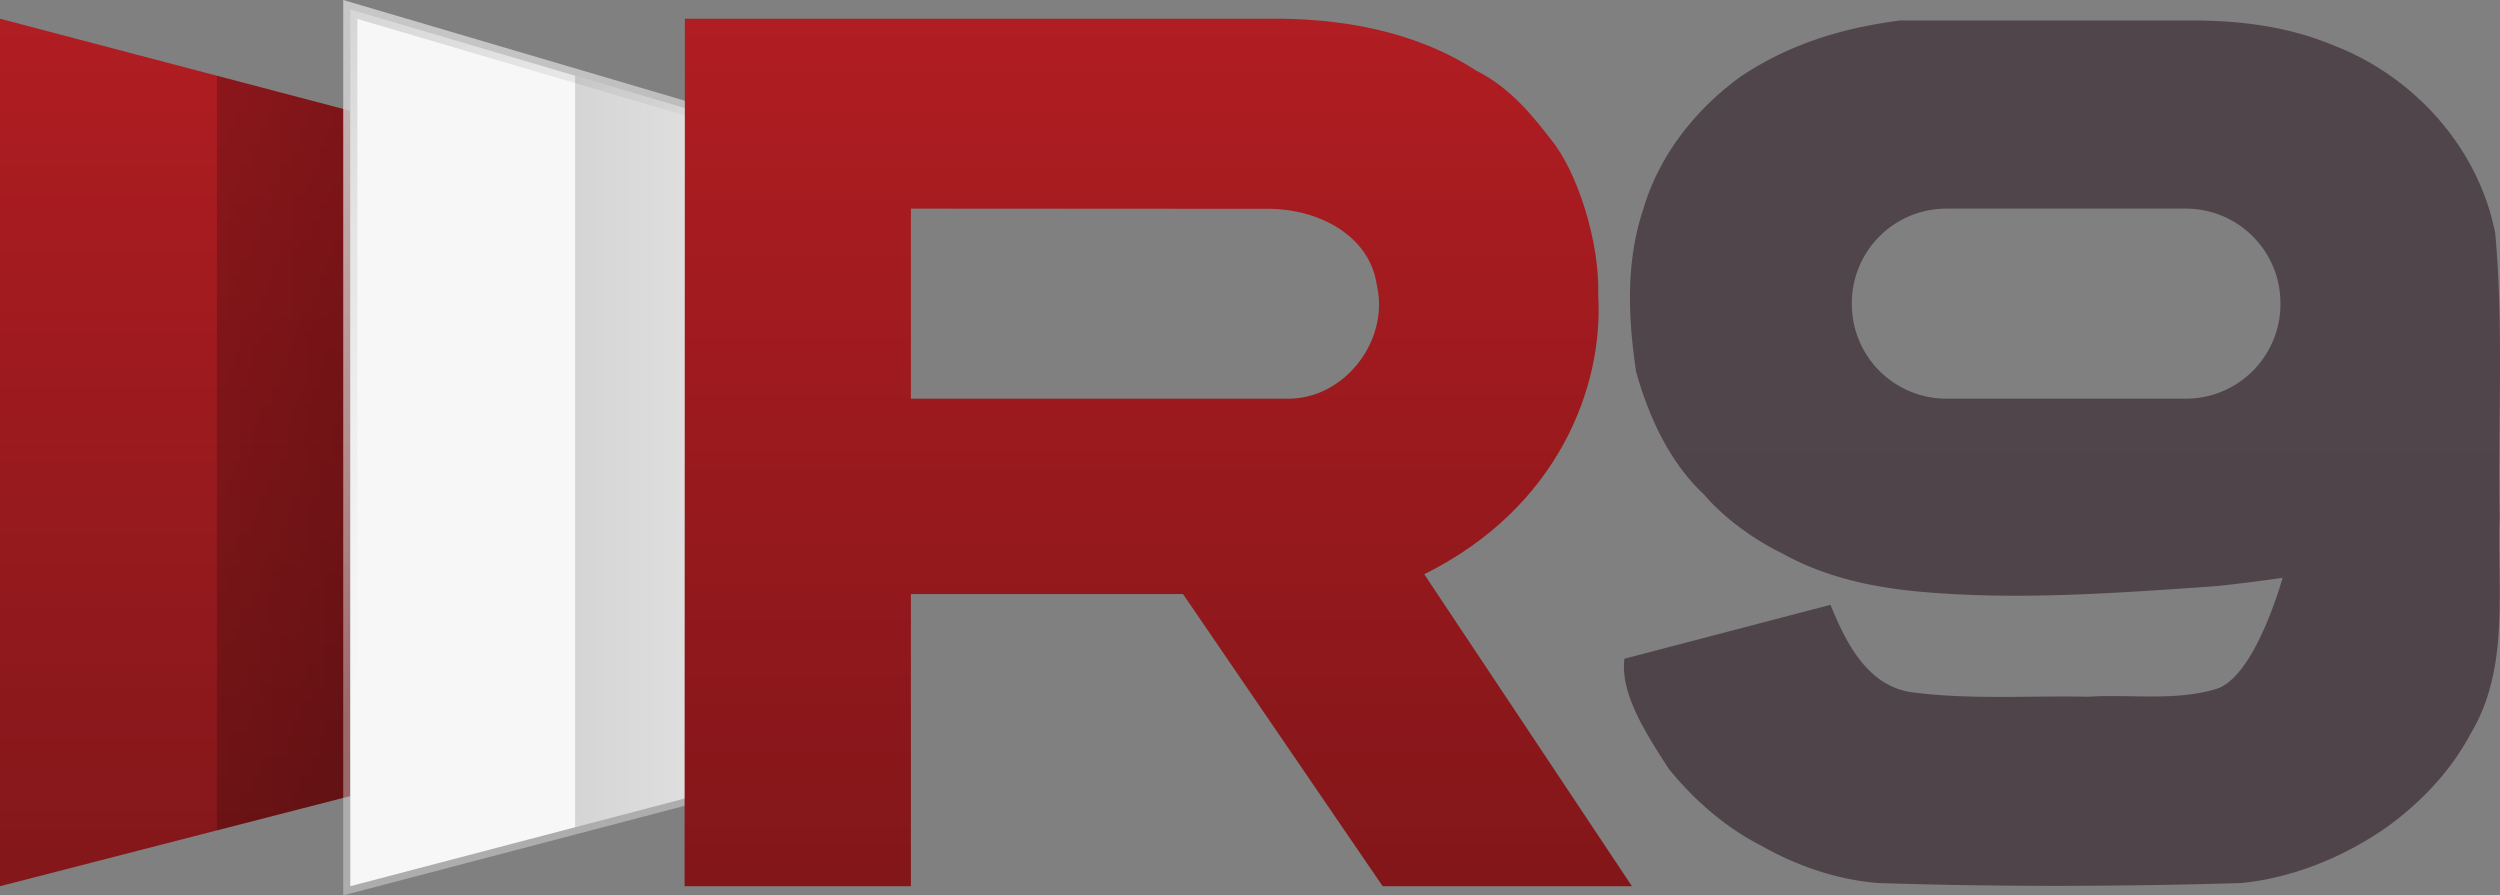 <svg xmlns="http://www.w3.org/2000/svg" xmlns:xlink="http://www.w3.org/1999/xlink" width="318.272" height="113.986" display="block">
  <rect width="100%" height="100%" fill="#808080" stroke="none"/>
  <defs>
    <linearGradient id="e">
      <stop offset="0" stop-color="#d1d1d1"/>
      <stop offset="1" stop-color="#f7f7f7" stop-opacity=".431"/>
    </linearGradient>
    <linearGradient id="d">
      <stop offset="0" stop-opacity=".275"/>
      <stop offset="1" stop-opacity=".196"/>
    </linearGradient>
    <linearGradient id="c">
      <stop offset="0" stop-color="#50454b"/>
      <stop offset="1" stop-color="#4f444a"/>
    </linearGradient>
    <linearGradient id="b">
      <stop offset="0" stop-color="#b11d22"/>
      <stop offset="1" stop-color="#821619"/>
    </linearGradient>
    <linearGradient id="a">
      <stop offset="0" stop-color="#b11d22"/>
      <stop offset="1" stop-color="#821619" stop-opacity=".996"/>
    </linearGradient>
    <linearGradient xlink:href="#a" id="g" x1="79.211" y1="92.264" x2="79.211" y2="203.88" gradientUnits="userSpaceOnUse"/>
    <linearGradient xlink:href="#b" id="k" x1="173.769" y1="92.264" x2="173.769" y2="204.659" gradientUnits="userSpaceOnUse"/>
    <linearGradient xlink:href="#c" id="f" x1="297.968" y1="93.443" x2="297.968" y2="203.88" gradientUnits="userSpaceOnUse"/>
    <linearGradient xlink:href="#d" id="h" x1="79.211" y1="141.814" x2="62.225" y2="141.814" gradientUnits="userSpaceOnUse"/>
    <linearGradient xlink:href="#d" id="j" x1="107.828" y1="148.537" x2="122.984" y2="148.537" gradientUnits="userSpaceOnUse"/>
    <linearGradient xlink:href="#e" id="i" x1="79.211" y1="93.443" x2="122.984" y2="141.814" gradientUnits="userSpaceOnUse"/>
  </defs>
  <path d="M276.559 93.664c-7.2.916-14.058 2.943-20.295 7.115-5.725 4.116-10.45 10.044-12.452 16.94-2.224 6.593-1.942 13.86-.904 20.664 1.61 5.764 4.27 11.559 8.65 15.638 2.518 2.946 6.21 5.672 10.051 7.543 5.477 3.046 11.639 4.324 17.784 4.856 12.137 1.052 24.25.17 36.336-.664 3.175-.22 9.48-1.139 9.48-1.139s-3.517 12.83-8.555 14.18c-5.11 1.537-10.885.622-16.244.963-7.572-.163-15.222.43-22.736-.617-5.696-1.018-8.307-6.934-10.024-11.084l-26.23 6.863c-.592 4.578 3.01 9.894 5.617 13.984 3.226 3.99 7.262 7.495 11.66 9.74 4.539 2.59 9.723 4.431 15.086 4.834 15.345.496 30.72.453 46.067.004 6.757-.64 13.38-3.409 18.857-7.287 4.183-3.079 7.93-7 10.426-11.705 5.042-8.37 3.377-18.419 3.71-27.707-.225-12.002.523-24.062-.564-36.025-2.125-10.89-10.303-19.956-20.582-23.922-5.763-2.412-11.858-3.174-18.148-3.174zm5.877 23.955h30.433a12.04 12.04 0 0 1 12.067 12.067v.062a12.04 12.04 0 0 1-12.067 12.066h-30.433a12.04 12.04 0 0 1-12.067-12.066v-.062a12.04 12.04 0 0 1 12.067-12.067z" fill="url(#f)" fill-rule="evenodd" transform="translate(-34.615 -91.06)"/>
  <path d="M34.615 93.443l44.596 11.727v87.23l-44.596 11.48z" fill="url(#g)" transform="translate(-34.615 -91.06)"/>
  <path d="M79.211 105.17v87.23l-16.986 4.371v-96.07z" fill="url(#h)" transform="translate(-34.615 -91.06)"/>
  <path d="M122.984 105.17v87.23l-43.773 11.48V92.264z" fill="#f7f7f7" stroke="url(#i)" stroke-width="1.8" stroke-opacity=".872" transform="translate(-34.615 -91.06)"/>
  <path d="M107.828 100.701l15.156 4.469v87.23l-15.156 3.973z" opacity=".5" fill="url(#j)" transform="translate(-34.615 -91.06)"/>
  <path d="M121.805 93.443l-.036 110.437h28.813V166.69l34.642.002 25.415 37.187h31.735l-26.44-39.714c17.12-8.497 22.815-23.946 22.15-35.43.222-7.04-2.744-15.943-6.02-19.924-2.164-2.75-5.063-6.554-9.51-8.756-7.82-5.087-17.403-6.733-26.583-6.613zm74.55 24.202c5.92.075 12.588 3.22 13.538 9.687 1.67 7.112-4.194 14.716-11.61 14.482h-47.701v-24.196z" fill="url(#k)" fill-rule="evenodd" transform="translate(-34.615 -91.06)"/>
</svg>
